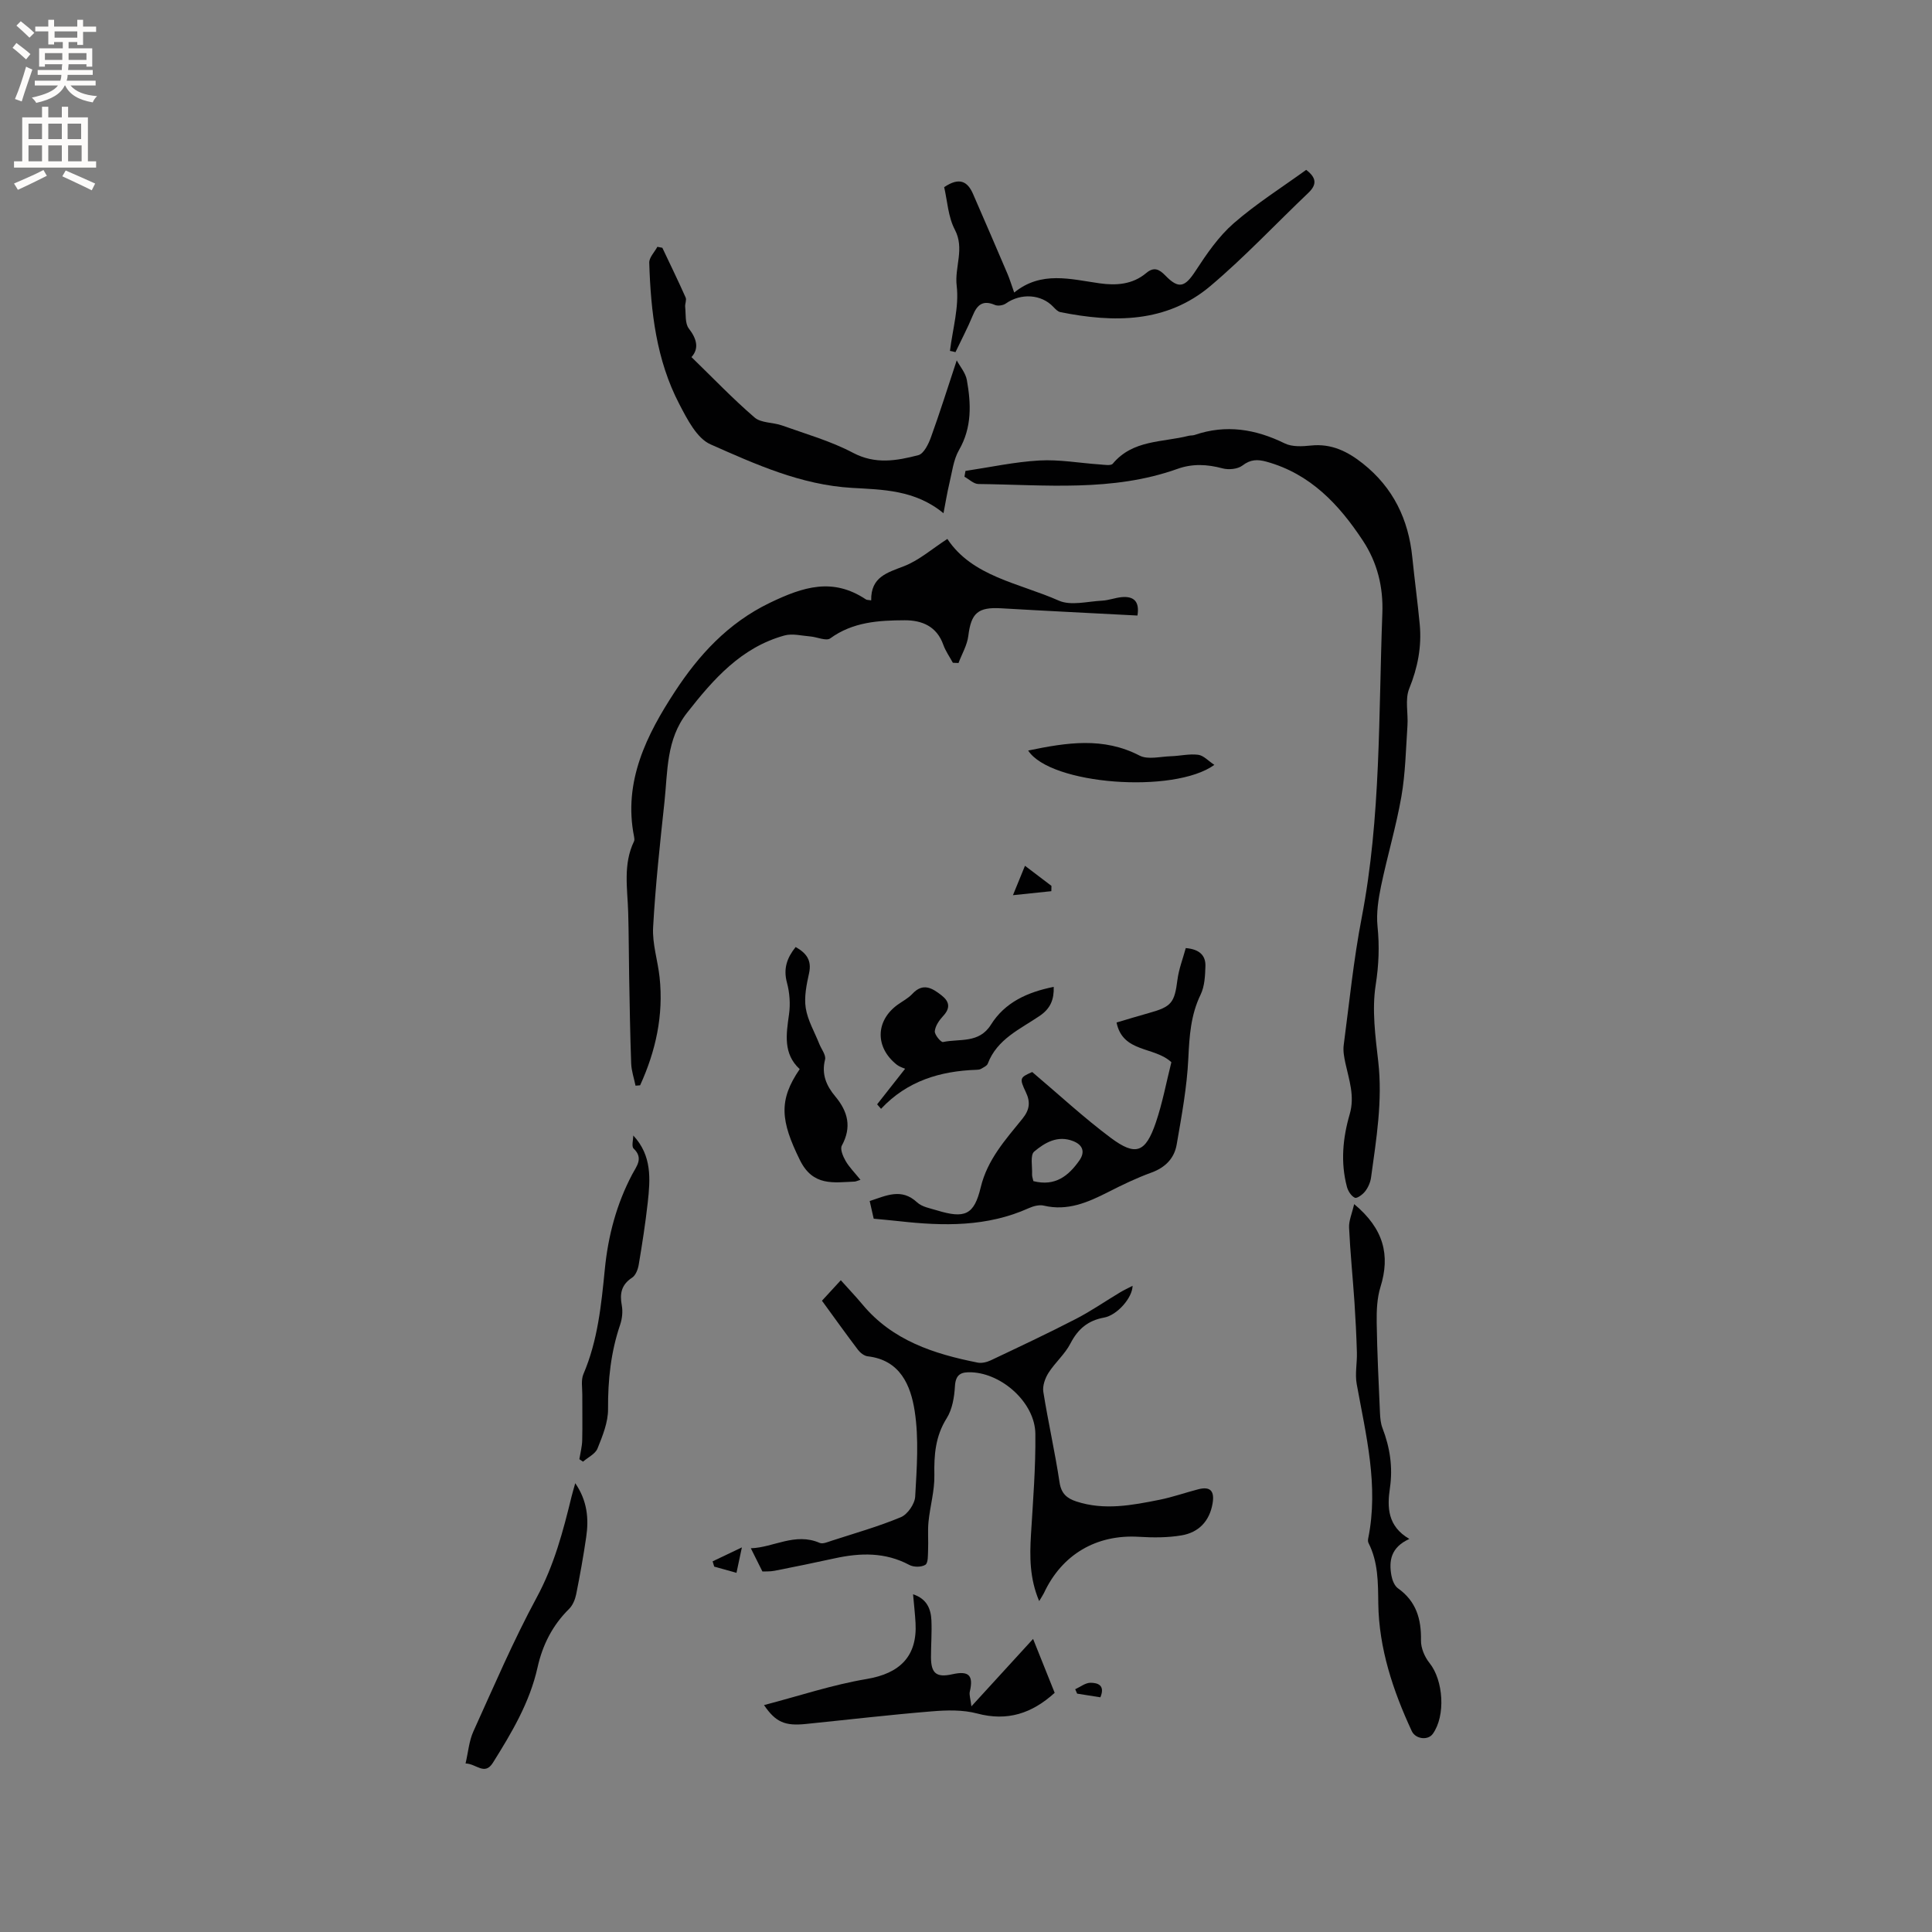 <svg enable-background="new 0 0 400 400" viewBox="0 0 400 400" xmlns="http://www.w3.org/2000/svg"><rect x="0" y="0" width="400" height="400" fill="#808080" stroke="none"/><g fill="#010102"><path d="m199.89 97.5c5.09-.76 10.17-1.87 15.29-2.16 4.16-.24 8.37.54 12.56.82.9.06 2.26.31 2.65-.16 4.15-4.98 10.27-4.39 15.69-5.77.41-.1.86-.04 1.26-.18 6.49-2.22 12.59-1.22 18.65 1.75 1.53.75 3.65.63 5.46.44 4.23-.44 7.58 1.24 10.74 3.75 6.26 4.98 9.42 11.54 10.21 19.38.47 4.64 1.1 9.26 1.54 13.89.43 4.61-.41 8.96-2.18 13.32-.9 2.23-.19 5.08-.36 7.64-.33 4.91-.42 9.88-1.26 14.71-1.09 6.23-2.92 12.33-4.21 18.53-.56 2.71-1 5.59-.73 8.31.42 4.12.27 8.01-.38 12.17-.8 5.13-.07 10.58.53 15.83.93 8.14-.4 16.06-1.49 24.03-.14 1-.6 2.05-1.22 2.85-.5.66-1.7 1.53-2.13 1.33-.75-.34-1.41-1.38-1.64-2.25-1.35-5.05-.86-10.13.57-15.04 1.09-3.75-.13-7.09-.89-10.58-.26-1.22-.51-2.52-.35-3.73 1.16-8.8 2.04-17.65 3.72-26.36 4.01-20.85 3.48-41.97 4.28-63.02.21-5.49-1.04-10.53-4.04-15.08-4.94-7.49-10.87-13.82-19.94-16.33-1.85-.51-3.31-.5-4.98.79-.98.75-2.86.93-4.13.59-3.17-.85-6.21-1.01-9.31.1-13.45 4.81-27.4 3.29-41.23 3.14-.97-.01-1.93-.98-2.89-1.51.07-.41.14-.8.21-1.2z"/><path d="m215.15 331.49c-1.99-4.7-1.97-9.18-1.7-13.73.42-6.97.99-13.95.91-20.92-.08-6.37-6.82-12.45-13.2-12.72-2.12-.09-3.3.35-3.45 2.88-.13 2.25-.54 4.77-1.7 6.62-2.36 3.74-2.64 7.61-2.56 11.83.06 3.19-.89 6.39-1.21 9.6-.2 1.94 0 3.92-.09 5.88-.05 1.06.04 2.65-.56 3.04-.81.52-2.43.52-3.33.03-5-2.67-10.16-2.52-15.46-1.36-4.13.9-8.28 1.76-12.43 2.57-1 .19-2.04.12-2.52.15-.91-1.82-1.59-3.19-2.4-4.81 4.66-.13 9.15-3.33 14.26-1.11.63.27 1.63-.17 2.42-.43 4.83-1.57 9.73-2.95 14.4-4.9 1.38-.58 2.87-2.75 2.95-4.26.33-5.91.79-11.95-.11-17.74-.82-5.25-2.97-10.53-9.72-11.3-.72-.08-1.55-.73-2.02-1.35-2.49-3.28-4.88-6.64-7.45-10.16 1.31-1.42 2.51-2.73 3.9-4.24 1.55 1.74 3.07 3.32 4.47 5 6.21 7.48 14.79 10.25 23.85 12.05.84.17 1.9-.08 2.71-.46 5.91-2.8 11.83-5.58 17.64-8.58 3.16-1.63 6.11-3.68 9.17-5.51.78-.47 1.62-.85 2.57-1.35-.04 2.5-3.2 6.09-5.9 6.58-3.32.6-5.41 2.35-6.96 5.35-1.14 2.22-3.18 3.95-4.54 6.08-.71 1.12-1.28 2.7-1.08 3.95 1 6.27 2.42 12.48 3.36 18.75.35 2.33 1.55 3.31 3.47 3.94 5.79 1.9 11.53.79 17.24-.35 2.69-.54 5.3-1.47 7.97-2.16 2.5-.66 3.45.3 3 2.93-.63 3.67-2.88 6-6.41 6.6-2.88.49-5.9.48-8.83.3-8.77-.54-15.95 3.63-19.68 11.66-.22.44-.5.84-.98 1.65z"/><path d="m180.37 124.3c-.09-4.87 3.32-5.73 6.82-7.09 3.11-1.21 5.78-3.58 8.95-5.63 5.17 7.81 14.82 9.12 23.07 12.77 2.51 1.11 5.96.16 8.97.01 1.36-.07 2.69-.6 4.05-.73 2.56-.23 3.73.93 3.27 3.81-9.47-.5-18.85-.95-28.23-1.5-4.81-.28-6.21.99-6.79 5.71-.24 1.93-1.33 3.75-2.03 5.62-.39-.02-.78-.03-1.17-.05-.67-1.24-1.51-2.41-1.98-3.73-1.36-3.82-4.4-5.08-7.99-5.07-5.39.02-10.74.34-15.42 3.75-.83.6-2.71-.28-4.11-.4-1.79-.14-3.72-.66-5.37-.2-8.94 2.47-14.69 9.02-20.16 16-4.34 5.54-4 12.12-4.68 18.47-.93 8.64-1.87 17.29-2.35 25.96-.19 3.41.97 6.87 1.34 10.33.85 7.87-.8 15.29-4.03 22.37-.32.03-.63.06-.95.08-.31-1.53-.84-3.04-.9-4.58-.22-6-.31-12-.42-18-.08-4.44-.07-8.88-.2-13.32-.15-4.95-1.09-9.95 1.21-14.7.12-.26.07-.64.01-.95-2.3-11.44 2.66-21.19 8.45-30.04 4.88-7.46 10.92-14.17 19.65-18.38 7-3.37 13.04-5.25 19.87-.73.15.14.39.11 1.12.22z"/><path d="m213.71 221.95c5.57 4.71 10.68 9.46 16.24 13.61 5.19 3.88 7.22 3.1 9.35-3.14 1.39-4.08 2.18-8.38 3.22-12.5-3.54-3.31-10.06-1.9-11.35-8.22 2.27-.67 4.48-1.35 6.71-1.97 4.7-1.3 5.29-2.13 5.9-6.9.29-2.23 1.14-4.39 1.72-6.54 2.88.24 4.14 1.56 4.07 3.75-.06 1.98-.16 4.15-.99 5.87-2.06 4.24-2.33 8.61-2.55 13.22-.28 5.97-1.39 11.92-2.41 17.83-.49 2.86-2.35 4.76-5.23 5.81-3.08 1.12-6.05 2.55-8.97 4.04-4.21 2.14-8.4 3.97-13.32 2.8-.94-.22-2.15.1-3.09.52-8.64 3.9-17.66 3.73-26.79 2.71-1.68-.19-3.37-.33-5.33-.52-.26-1.14-.52-2.32-.83-3.66 3.45-1.12 6.57-2.75 9.82.28 1.01.94 2.68 1.22 4.09 1.65 5.79 1.76 7.7.98 9.08-4.77 1.38-5.76 5.15-9.89 8.65-14.22 1.5-1.86 1.66-3.46.68-5.5-1.36-2.86-1.23-3.03 1.33-4.15zm.24 22.59c4.55 1.16 7.31-1.13 9.53-4.29 1.15-1.65.82-3.16-1.28-3.99-3.23-1.28-5.9.33-8.08 2.16-.87.73-.36 3.13-.44 4.77-.01.41.16.82.27 1.35z"/><path d="m137.13 51.3c1.62 3.42 3.28 6.83 4.82 10.29.24.53-.16 1.31-.09 1.96.16 1.52-.06 3.4.75 4.46 1.76 2.27 2.09 4.23.55 5.92 4.43 4.3 8.56 8.63 13.07 12.51 1.36 1.17 3.82.98 5.69 1.65 4.94 1.77 10.07 3.22 14.67 5.65 4.65 2.46 9.07 1.65 13.53.5 1.14-.29 2.12-2.31 2.63-3.73 1.86-5.14 3.5-10.37 5.33-15.9.67 1.25 1.83 2.58 2.1 4.08.88 4.94 1.07 9.81-1.63 14.49-1.16 2.02-1.43 4.58-2 6.93-.46 1.91-.76 3.85-1.21 6.15-5.87-4.85-12.58-4.88-18.96-5.25-10.56-.62-19.94-4.88-29.27-9.01-2.85-1.26-4.84-5.22-6.47-8.34-4.76-9.13-5.91-19.15-6.22-29.27-.03-1.08 1.09-2.19 1.68-3.29.36.08.69.14 1.03.2z"/><path d="m196.68 72.65c.55-4.51 1.92-9.12 1.39-13.5-.46-3.88 1.69-7.66-.38-11.6-1.4-2.66-1.55-5.97-2.21-8.8 3.2-2.17 4.87-1.13 5.97 1.39 2.41 5.51 4.78 11.04 7.15 16.58.45 1.06.78 2.17 1.38 3.85 5.6-4.55 11.66-2.76 17.7-1.91 3.42.48 6.8.25 9.62-2.12 1.59-1.34 2.67-.84 3.99.52 2.78 2.87 4.06 2.37 6.25-.99 2.29-3.51 4.75-7.1 7.86-9.82 4.68-4.08 10-7.44 15.03-11.08 2.19 1.66 2.22 3.08.43 4.78-6.75 6.42-13.14 13.25-20.24 19.25-9.12 7.7-20.02 7.64-31.09 5.42-.53-.11-1.03-.64-1.44-1.07-2.48-2.65-6.71-2.91-9.83-.72-.57.4-1.65.57-2.26.31-2.47-1.06-3.68-.08-4.6 2.18-1.06 2.58-2.38 5.06-3.58 7.59-.37-.11-.76-.19-1.14-.26z"/><path d="m280.37 249.3c6.12 5.1 7.5 10.55 5.44 17.16-.72 2.32-.81 4.9-.78 7.36.09 6.25.41 12.49.68 18.73.05 1.04.14 2.14.51 3.1 1.55 4.02 2.18 8.1 1.55 12.42-.59 3.99-.51 7.91 4.02 10.55-3.83 1.74-4.27 4.52-3.71 7.59.17.94.63 2.12 1.35 2.63 3.79 2.69 4.85 6.37 4.77 10.8-.03 1.56.76 3.42 1.76 4.66 2.89 3.59 3.38 10.93.68 14.68-1.01 1.41-3.57 1.08-4.34-.56-3.9-8.39-6.81-17.15-6.94-26.42-.06-4.4-.01-8.57-2.03-12.55-.13-.26-.12-.63-.06-.93 2.21-10.89-.46-21.39-2.38-31.98-.38-2.1.1-4.34.04-6.51-.1-3.46-.27-6.92-.5-10.38-.35-5.17-.88-10.34-1.12-15.51-.06-1.42.61-2.9 1.06-4.84z"/><path d="m213.89 339.32c1.62 4.04 3.05 7.63 4.47 11.16-4.71 4.27-9.78 5.95-16.05 4.28-2.97-.79-6.3-.7-9.42-.44-8.69.71-17.36 1.73-26.05 2.61-4.3.44-6.23-.34-8.66-3.91 7.25-1.89 14.16-4.21 21.26-5.4 6.84-1.15 10.51-4.68 10.11-11.65-.11-1.89-.32-3.77-.51-5.89 2.84.93 3.69 3 3.8 5.4.11 2.53-.09 5.08-.09 7.62.01 3.39 1.15 4.27 4.45 3.53 3.41-.76 4.37.25 3.59 3.6-.16.67.14 1.45.33 3.05 4.56-4.97 8.51-9.29 12.77-13.96z"/><path d="m96.39 365.11c.56-2.41.73-4.69 1.62-6.64 4.23-9.32 8.26-18.76 13.12-27.75 3.6-6.66 5.46-13.71 7.21-20.9.2-.81.44-1.6.76-2.74 2.49 3.63 2.83 7.32 2.27 11.13-.58 3.98-1.29 7.94-2.08 11.88-.22 1.07-.71 2.27-1.47 3.02-3.44 3.39-5.5 7.48-6.53 12.12-1.62 7.27-5.36 13.53-9.24 19.73-1.72 2.74-3.44.18-5.66.15z"/><path d="m178.15 244.27c-.94.3-1.03.36-1.13.36-4.43.18-8.7 1.05-11.41-4.45-4-8.13-4.46-12.37-.04-18.83-3.45-3.18-2.8-7.2-2.21-11.36.3-2.13.13-4.46-.43-6.54-.78-2.9-.01-5.12 1.8-7.38 2.23 1.26 3.36 2.74 2.78 5.41-.52 2.36-1.05 4.9-.69 7.22.4 2.56 1.83 4.96 2.8 7.42.43 1.09 1.43 2.33 1.2 3.25-.78 3.05.29 5.45 2.1 7.61 2.64 3.16 3.46 6.37 1.37 10.21-.39.72.24 2.23.78 3.16.74 1.29 1.84 2.38 3.08 3.92z"/><path d="m218.16 204.32c.08 2.66-.68 4.48-2.88 5.99-4.05 2.76-8.83 4.79-10.77 9.9-.18.48-.9.78-1.41 1.09-.26.15-.61.18-.93.19-7.52.26-14.36 2.3-19.76 8.08-.27-.31-.54-.62-.81-.93 1.74-2.21 3.48-4.42 5.79-7.36-.45-.21-1.16-.41-1.7-.83-4.54-3.58-4.46-9.09.15-12.43 1.03-.74 2.21-1.34 3.06-2.26 2.21-2.37 4.12-1.18 6.04.32 1.64 1.28 1.87 2.62.33 4.27-.81.87-1.62 2.04-1.73 3.15-.07.72 1.27 2.33 1.7 2.24 3.44-.73 7.45.34 9.91-3.57 2.91-4.66 7.58-6.76 13.01-7.85z"/><path d="m131.11 235.09c3.9 4.17 3.53 9.04 3 13.87-.48 4.31-1.15 8.61-1.87 12.89-.16.96-.63 2.19-1.36 2.67-2.22 1.45-2.6 3.28-2.15 5.71.24 1.28.09 2.77-.33 4.02-1.94 5.69-2.55 11.49-2.51 17.49.02 2.72-1.13 5.54-2.18 8.15-.45 1.13-1.97 1.83-3 2.73-.25-.17-.51-.34-.76-.51.21-1.31.56-2.62.59-3.93.08-3.12 0-6.25.02-9.37.01-1.45-.3-3.07.23-4.32 2.97-6.94 3.7-14.32 4.43-21.69.68-6.93 2.42-13.51 5.68-19.68.88-1.67 2.38-3.32.29-5.32-.48-.44-.08-1.78-.08-2.71z"/><path d="m212.87 155.39c8.05-1.67 15.56-2.84 23.07 1.05 1.73.89 4.31.19 6.5.13 1.88-.06 3.8-.54 5.63-.3 1.12.14 2.11 1.28 3.35 2.09-8.35 6.05-33.98 4.11-38.55-2.97z"/><path d="m212.21 179.25c2.02 1.54 3.75 2.85 5.48 4.16-.01.37-.01.73-.02 1.1-2.46.26-4.92.51-7.95.83.98-2.39 1.64-4.01 2.49-6.09z"/><path d="m153.6 320.37c-.5 2.36-.77 3.64-1.12 5.27-1.56-.44-3.09-.86-4.61-1.29-.11-.36-.22-.73-.33-1.09 1.75-.82 3.48-1.65 6.06-2.89z"/><path d="m227.82 351.41c-1.72-.27-3.27-.52-4.81-.76-.13-.3-.27-.6-.4-.91 1.05-.48 2.11-1.34 3.16-1.34 1.42 0 3.12.44 2.05 3.01z"/></g><path d="m2.6 9.9.8-1c.9.7 1.9 1.4 2.9 2.3l-.9 1.1c-1.1-1-2-1.8-2.8-2.4zm.5 10.6c.9-2.1 1.6-4.3 2.3-6.7.4.2.8.4 1.3.6-.7 2.1-1.5 4.3-2.2 6.6zm.3-15.2.9-.9c1 .8 2 1.6 2.8 2.4l-1 1c-.9-.9-1.8-1.7-2.7-2.5zm12.6-1.2h1.2v1.4h2.7v1.1h-2.7v2.7h-1.2v-.6h-1.8v1.3h4.9v3.8h-1.2v-.5h-3.7c0 .4-.1.9-.1 1.2h5.1v1h-5.2c0 .5-.1.9-.2 1.2h6v1h-5.2c1.1 1.3 2.9 2 5.5 2.2-.4.4-.7.8-.9 1.3-2.9-.5-4.8-1.6-5.7-3.5h-.1c-.8 1.7-2.7 2.9-5.9 3.6-.2-.4-.6-.8-.9-1.1 2.8-.6 4.6-1.4 5.4-2.5h-4.8v-1h5.3c.1-.3.2-.7.2-1.2h-4.9v-1h5c0-.4 0-.8.1-1.2h-3.6v.5h-1.2v-3.8h4.9v-1.3h-1.8v.5h-1.2v-2.7h-2.7v-1h2.7v-1.4h1.2v1.4h4.8zm-6.7 8.3h3.6c0-.4 0-.9 0-1.4h-3.6zm1.9-4.6h4.8v-1.3h-4.7v1.3zm6.7 3.2h-3.7v1.4h3.7z" fill="#fcfbfa"/><path d="m8.7 22.1h1.3v2.2h2.8v-2.2h1.3v2.2h4.1v9.1h1.7v1.3h-17v-1.3h1.7v-9.1h4.1zm.3 13.1.7 1.2c-1.8.9-3.8 1.9-6 2.9-.2-.4-.5-.8-.8-1.3 2.3-1 4.4-1.9 6.1-2.8zm-3.1-6.4h2.8v-3.2h-2.8zm0 4.6h2.8v-3.3h-2.8zm4.1-4.6h2.8v-3.2h-2.8zm0 4.6h2.8v-3.3h-2.8zm3.6 1.9c2.1.9 4.1 1.8 6.1 2.7l-.7 1.4c-2.2-1.1-4.2-2-6.1-2.9zm3.2-9.7h-2.8v3.2h2.8zm-2.7 7.8h2.8v-3.3h-2.8z" fill="#fcfbfa"/></svg>